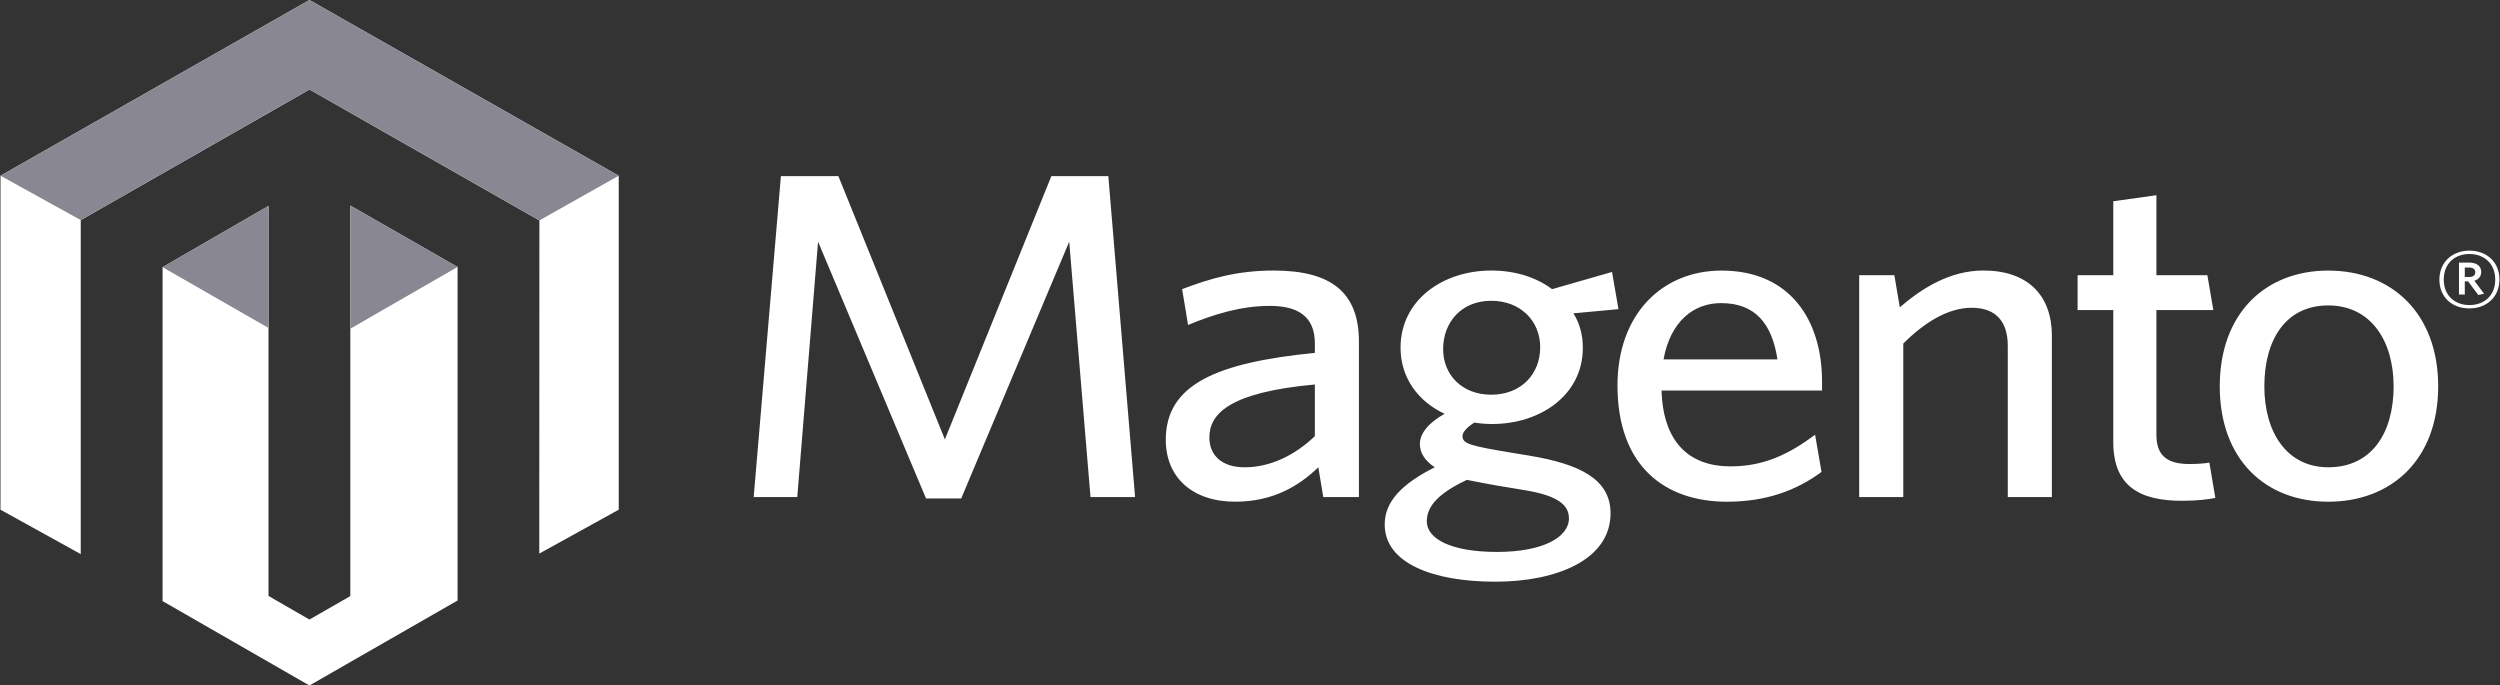 <svg width="124" height="34" viewBox="0 0 124 34" fill="none" xmlns="http://www.w3.org/2000/svg">
<rect x="0" y="0" width="124" height="34" fill="#333333" stroke="none"/>
<g clip-path="url(#clip0_1979_829)">
<path d="M17.376 10.198V29.566L15.348 30.73L13.318 29.559V10.213L8.063 13.252V29.814L15.348 34L22.695 29.785V13.241L17.376 10.198ZM15.348 0L0.025 8.717V25.282L4.005 27.484V10.917L15.351 4.439L26.707 10.908L26.754 10.932L26.748 27.458L30.689 25.281V8.717L15.348 0Z" fill="white"/>
<path d="M30.689 8.716L15.348 0L0.025 8.716L4.004 10.916L15.35 4.438L26.754 10.932L30.689 8.716ZM17.376 10.197V16.304L22.695 13.24L17.376 10.197ZM8.062 13.252L13.317 16.266V10.212L8.062 13.252Z" fill="#898892"/>
<path d="M54.089 24.654L53.033 11.988L47.676 24.723H45.931L40.576 11.988L39.544 24.654H37.383L38.733 8.736H41.584L46.866 21.794L52.147 8.736H54.973L56.3 24.654H54.089ZM65.217 19.071C60.893 19.463 59.985 20.57 59.985 21.701C59.985 22.601 60.623 23.178 61.73 23.178C63.008 23.178 64.234 22.578 65.217 21.632V19.071ZM65.634 24.654L65.389 23.178C64.455 24.077 63.178 24.884 61.262 24.884C59.15 24.884 57.823 23.684 57.823 21.816C57.823 19.071 60.327 17.988 65.218 17.503V17.041C65.218 15.657 64.334 15.172 62.981 15.172C61.556 15.172 60.206 15.588 58.928 16.118L58.633 14.342C60.033 13.81 61.36 13.419 63.178 13.419C66.028 13.419 67.403 14.502 67.403 16.949V24.654H65.634V24.654ZM73.962 14.919C72.488 14.919 71.579 15.982 71.579 17.318C71.579 18.587 72.513 19.577 73.962 19.577C75.462 19.577 76.394 18.541 76.394 17.225C76.394 15.911 75.412 14.919 73.962 14.919ZM70.769 25.854C70.769 26.73 71.973 27.376 74.257 27.376C76.542 27.376 77.819 26.638 77.819 25.715C77.819 25.045 77.28 24.585 75.609 24.309L74.208 24.077C73.57 23.963 73.226 23.893 72.759 23.801C71.383 24.447 70.769 25.092 70.769 25.854ZM79.957 13.489L80.276 15.334L78.041 15.541C78.36 16.049 78.509 16.626 78.509 17.248C78.509 19.602 76.395 21.031 74.012 21.031C73.717 21.031 73.422 21.008 73.128 20.962C72.784 21.17 72.54 21.425 72.54 21.632C72.54 22.023 72.956 22.117 75.019 22.463L75.854 22.6C78.338 23.015 79.883 23.753 79.883 25.46C79.883 27.768 77.205 28.852 74.16 28.852C71.113 28.852 68.681 27.953 68.681 26.015C68.681 24.884 69.516 24.008 71.162 23.177C70.646 22.831 70.426 22.439 70.426 22.023C70.426 21.491 70.868 20.961 71.653 20.524C70.354 19.924 69.467 18.748 69.467 17.248C69.467 14.872 71.58 13.419 73.963 13.419C75.143 13.419 76.175 13.741 76.984 14.342L79.957 13.489ZM85.361 15.034C84.011 15.034 82.855 15.934 82.511 17.825H88.161C87.892 16.049 87.057 15.034 85.361 15.034ZM90.374 19.371H82.414C82.487 21.932 83.787 23.132 85.828 23.132C87.523 23.132 88.753 22.509 90.029 21.563L90.347 23.408C89.097 24.331 87.597 24.885 85.656 24.885C82.611 24.885 80.227 23.154 80.227 19.117C80.227 15.588 82.439 13.421 85.387 13.421C88.8 13.421 90.374 15.888 90.374 18.933L90.374 19.371ZM99.586 24.654V17.156C99.586 16.026 99.07 15.265 97.792 15.265C96.638 15.265 95.458 15.981 94.403 17.041V24.654H92.216V13.65H93.96L94.23 15.241C95.334 14.296 96.711 13.418 98.381 13.418C100.591 13.418 101.773 14.664 101.773 16.648V24.653L99.586 24.654ZM108.233 24.839C106.169 24.839 104.819 24.148 104.819 21.931V15.38H103.049V13.65H104.819V9.982L106.958 9.683V13.649H109.485L109.782 15.38H106.958V21.562C106.958 22.463 107.349 23.015 108.578 23.015C108.971 23.015 109.315 22.993 109.585 22.946L109.881 24.697C109.511 24.769 108.996 24.839 108.233 24.839ZM115.481 15.149C113.367 15.149 112.311 16.856 112.311 19.163C112.311 21.425 113.416 23.177 115.481 23.177C117.642 23.177 118.723 21.47 118.723 19.163C118.723 16.903 117.593 15.149 115.481 15.149ZM115.481 24.885C112.36 24.885 110.1 22.786 110.1 19.164C110.1 15.541 112.36 13.421 115.481 13.421C118.625 13.421 120.934 15.541 120.934 19.164C120.934 22.786 118.625 24.885 115.481 24.885ZM122.476 13.271H122.254V13.739H122.463C122.653 13.739 122.772 13.665 122.772 13.505C122.773 13.351 122.666 13.271 122.476 13.271ZM122.922 14.632L122.418 13.954H122.254V14.608H121.965V13.024H122.476C122.832 13.024 123.068 13.191 123.068 13.486C123.068 13.713 122.935 13.863 122.726 13.924L123.212 14.571L122.922 14.632ZM122.484 12.598C121.775 12.598 121.21 13.054 121.21 13.867C121.21 14.675 121.775 15.131 122.484 15.131C123.2 15.131 123.764 14.675 123.764 13.867C123.763 13.054 123.192 12.598 122.484 12.598ZM122.484 15.297C121.605 15.297 120.994 14.725 120.994 13.867C120.994 13.017 121.617 12.432 122.484 12.432C123.362 12.432 123.972 13.012 123.972 13.867C123.972 14.719 123.349 15.297 122.484 15.297Z" fill="white"/>
</g>
<defs>
<clipPath id="clip0_1979_829">
<rect width="124" height="34" fill="white"/>
</clipPath>
</defs>
</svg>
